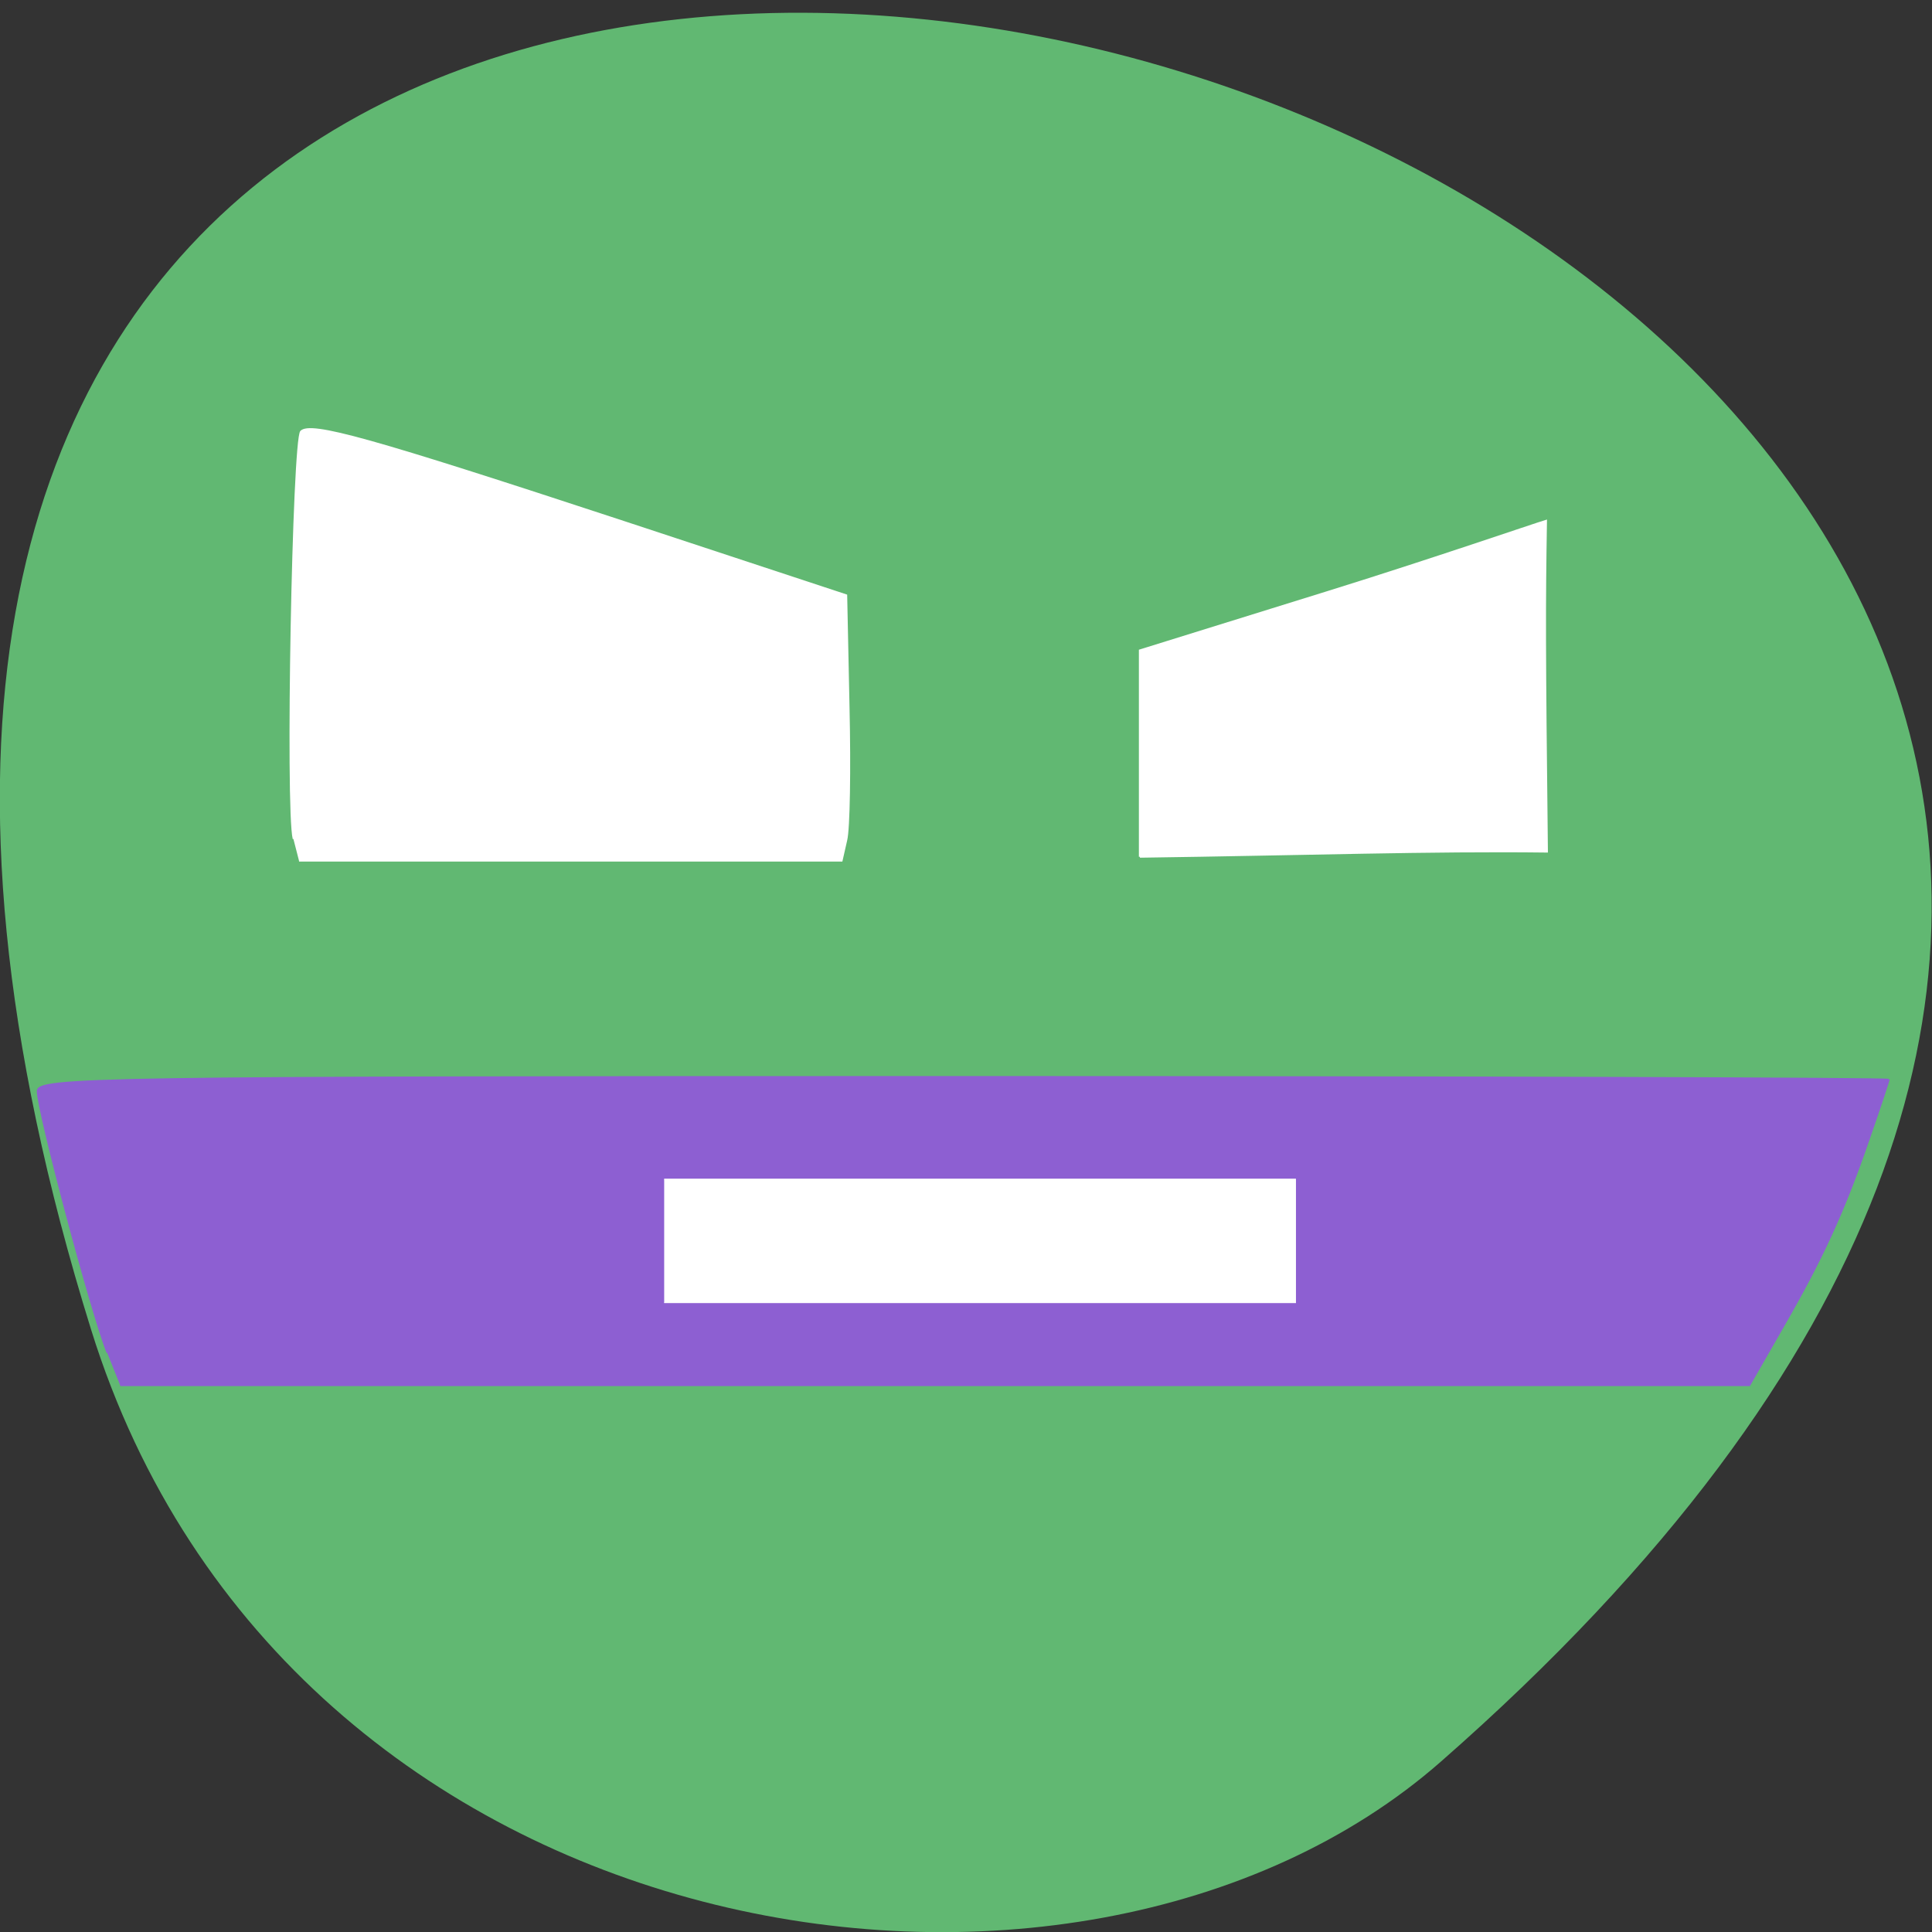 <svg xmlns="http://www.w3.org/2000/svg" viewBox="0 0 16 16"><rect x="0" y="0" width="16" height="16" fill="#333333" stroke="none"/><path d="m 0.754 11.01 c -6.01 -19.328 26.28 -9.66 11.18 3.578 c -3.02 2.652 -9.559 1.633 -11.18 -3.578" fill="#61b872"/><path d="m 14.312 180.69 c -2.125 -5.313 -9.313 -32.31 -9.313 -34.938 c 0 -1.813 6.625 -1.938 123.63 -1.938 c 68.06 0 123.69 0.188 123.69 0.375 c 0 0.188 -1.188 3.75 -2.625 7.875 c -3.375 9.813 -6.25 16.06 -11.625 25.375 l -4.375 7.625 h -217.63" transform="scale(0.062 0.062)" fill="#8d5fd2" stroke="#8d5fd2" stroke-width="0.166"/><g fill="#fff" stroke="#fff"><path d="m 302.45 140.66 h 85.71 v 16.767 h -85.71" transform="matrix(0.061 0 0 0.061 -12.949 1.185)" stroke-width="0.121"/><g transform="scale(0.062)"><path d="m 39.19 112.06 c -1 -4.125 -0.063 -53.31 1 -54.44 c 1.313 -1.313 9.125 0.875 43.13 12.06 l 29.75 9.813 l 0.313 15 c 0.188 8.313 0.063 16.25 -0.313 17.75 l -0.625 2.75 h -72.5" stroke-width="0.183"/><path d="m 152.25 114.44 v -27.563 l 25.13 -7.813 c 13.875 -4.313 27.625 -9.06 29.13 -9.5 c -0.188 11.688 -0.188 16.313 0.125 44.19 c -15.563 -0.188 -31.875 0.375 -54.37 0.688" stroke-width="0.249"/></g></g></svg>